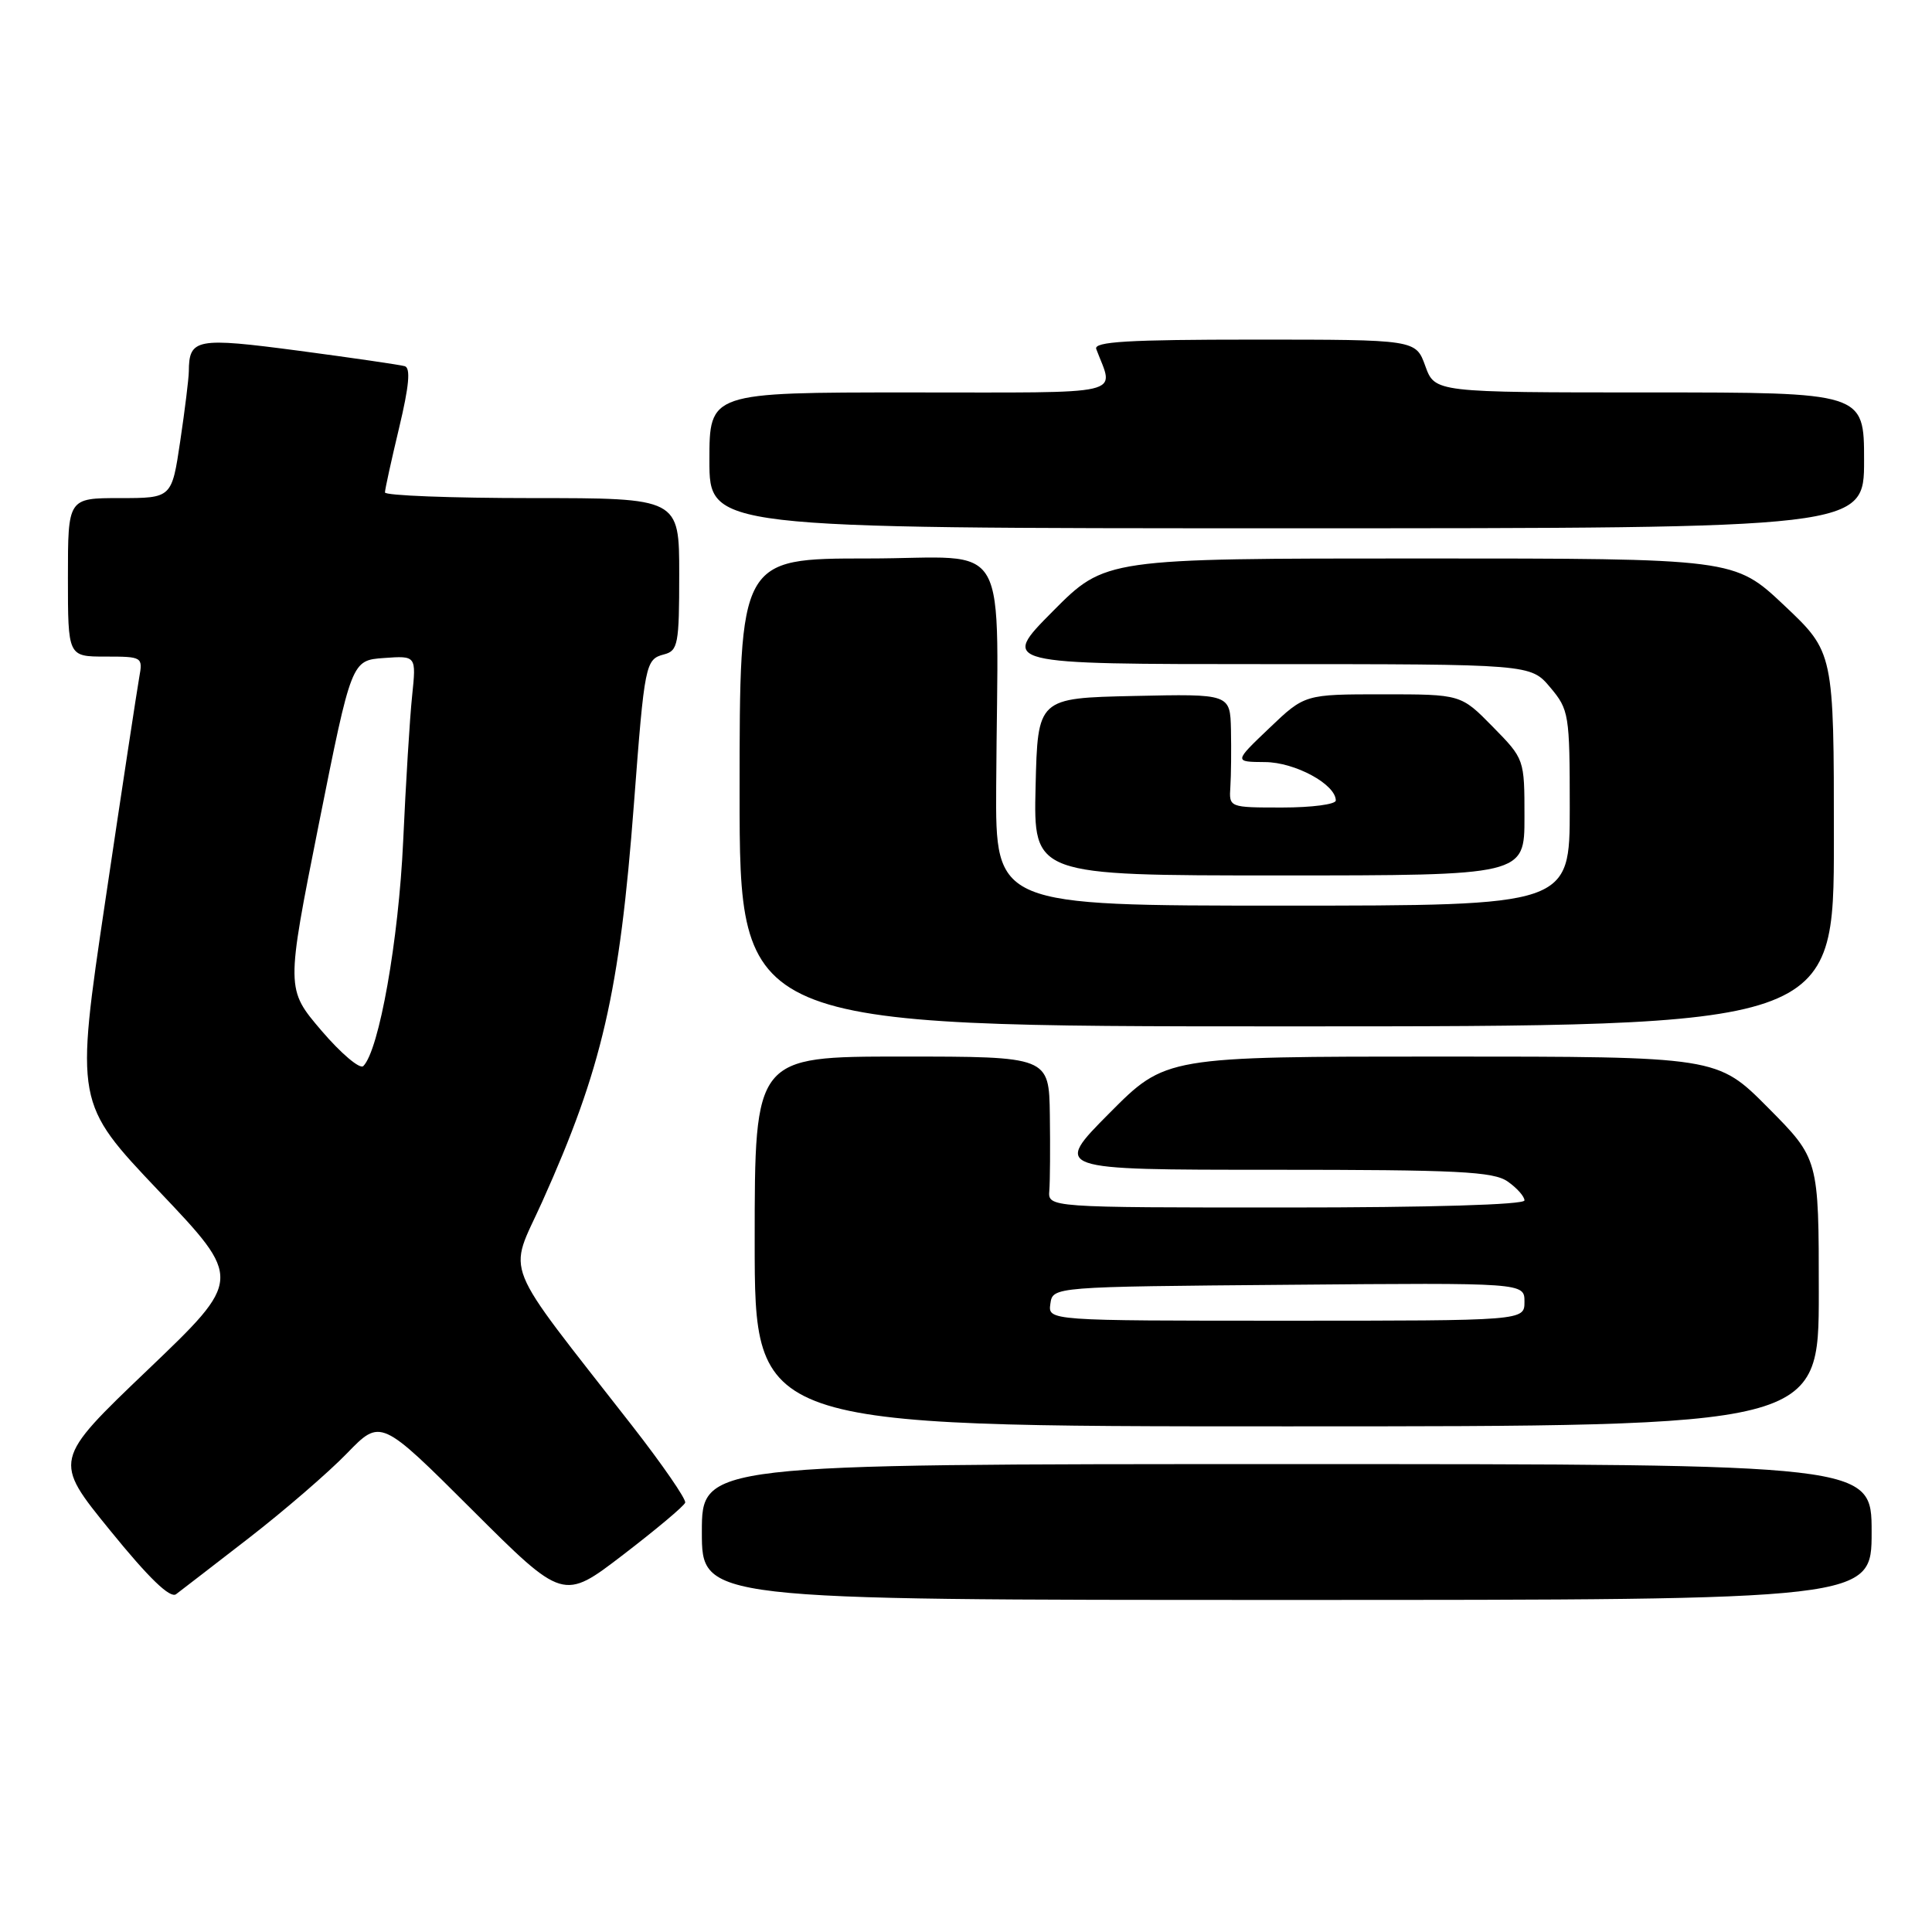 <?xml version="1.0" encoding="UTF-8" standalone="no"?>
<!DOCTYPE svg PUBLIC "-//W3C//DTD SVG 1.1//EN" "http://www.w3.org/Graphics/SVG/1.1/DTD/svg11.dtd" >
<svg xmlns="http://www.w3.org/2000/svg" xmlns:xlink="http://www.w3.org/1999/xlink" version="1.1" viewBox="0 0 256 256">
 <g >
 <path fill="currentColor"
d=" M 33.00 203.78 C 37.67 200.16 43.51 195.12 45.97 192.58 C 50.44 187.97 50.44 187.97 62.54 200.04 C 74.63 212.10 74.63 212.10 82.56 206.02 C 86.93 202.67 90.63 199.57 90.79 199.11 C 90.94 198.66 87.77 194.06 83.74 188.89 C 66.17 166.36 67.33 169.26 71.84 159.25 C 79.78 141.60 82.10 131.54 84.00 106.50 C 85.41 87.92 85.52 87.36 87.99 86.71 C 89.84 86.23 90.00 85.36 90.00 76.09 C 90.00 66.00 90.00 66.00 70.50 66.00 C 59.77 66.00 51.00 65.66 51.01 65.25 C 51.01 64.84 51.86 60.98 52.89 56.67 C 54.21 51.14 54.43 48.75 53.63 48.52 C 53.01 48.34 46.71 47.42 39.63 46.48 C 26.00 44.68 25.05 44.85 25.02 49.21 C 25.01 50.15 24.50 54.31 23.88 58.46 C 22.76 66.00 22.76 66.00 15.88 66.00 C 9.00 66.00 9.00 66.00 9.00 76.50 C 9.00 87.00 9.00 87.00 13.97 87.00 C 18.86 87.00 18.94 87.05 18.45 89.75 C 18.18 91.26 16.15 104.57 13.96 119.32 C 9.97 146.14 9.97 146.14 21.05 157.82 C 32.14 169.50 32.14 169.50 19.59 181.50 C 7.03 193.50 7.03 193.50 14.60 202.80 C 19.72 209.11 22.54 211.83 23.33 211.24 C 23.97 210.76 28.32 207.40 33.00 203.78 Z  M 248.00 203.00 C 248.00 194.00 248.00 194.00 170.50 194.00 C 93.00 194.00 93.00 194.00 93.00 203.00 C 93.00 212.00 93.00 212.00 170.50 212.00 C 248.00 212.00 248.00 212.00 248.00 203.00 Z  M 241.00 171.28 C 241.00 153.55 241.00 153.55 234.28 146.78 C 227.55 140.00 227.55 140.00 191.00 140.00 C 154.45 140.00 154.45 140.00 147.00 147.50 C 139.55 155.00 139.55 155.00 168.55 155.00 C 193.18 155.00 197.89 155.23 199.78 156.56 C 201.00 157.41 202.00 158.54 202.00 159.06 C 202.00 159.63 189.54 160.00 170.43 160.00 C 138.86 160.00 138.86 160.00 139.04 157.75 C 139.14 156.51 139.17 152.01 139.11 147.75 C 139.00 140.00 139.00 140.00 119.50 140.00 C 100.00 140.00 100.00 140.00 100.00 164.50 C 100.00 189.00 100.00 189.00 170.50 189.00 C 241.00 189.00 241.00 189.00 241.00 171.28 Z  M 243.00 111.21 C 243.00 86.43 243.00 86.43 236.41 80.21 C 229.82 74.00 229.82 74.00 188.13 74.00 C 146.45 74.00 146.45 74.00 139.50 81.00 C 132.55 88.00 132.55 88.00 167.69 88.00 C 202.82 88.00 202.82 88.00 205.41 91.08 C 207.90 94.04 208.00 94.63 208.00 107.08 C 208.00 120.00 208.00 120.00 169.96 120.00 C 131.91 120.00 131.91 120.00 132.00 104.25 C 132.19 70.22 134.32 74.00 115.00 74.00 C 98.00 74.00 98.00 74.00 98.00 105.00 C 98.00 136.00 98.00 136.00 170.50 136.00 C 243.00 136.00 243.00 136.00 243.00 111.21 Z  M 202.00 108.29 C 202.00 100.58 202.00 100.58 197.79 96.29 C 193.58 92.00 193.58 92.00 183.23 92.00 C 172.88 92.00 172.88 92.00 168.19 96.48 C 163.50 100.95 163.50 100.95 167.62 100.98 C 171.60 101.00 177.00 103.93 177.00 106.07 C 177.00 106.58 173.82 107.00 169.92 107.00 C 162.85 107.00 162.85 107.00 163.03 104.25 C 163.13 102.74 163.16 99.35 163.11 96.72 C 163.00 91.94 163.00 91.94 150.25 92.22 C 137.50 92.50 137.50 92.50 137.22 104.25 C 136.94 116.00 136.94 116.00 169.47 116.00 C 202.00 116.00 202.00 116.00 202.00 108.29 Z  M 247.00 61.00 C 247.00 52.00 247.00 52.00 218.56 52.00 C 190.13 52.00 190.13 52.00 188.86 48.50 C 187.60 45.00 187.60 45.00 166.19 45.00 C 149.48 45.00 144.89 45.27 145.26 46.25 C 147.62 52.53 149.88 52.00 120.57 52.00 C 94.00 52.00 94.00 52.00 94.00 61.00 C 94.00 70.00 94.00 70.00 170.50 70.00 C 247.00 70.00 247.00 70.00 247.00 61.00 Z  M 42.60 136.57 C 37.89 131.05 37.89 131.05 42.23 109.27 C 46.58 87.50 46.58 87.50 50.87 87.19 C 55.16 86.88 55.16 86.88 54.61 92.19 C 54.30 95.11 53.77 103.80 53.42 111.50 C 52.82 124.57 50.24 139.16 48.14 141.26 C 47.69 141.71 45.19 139.60 42.60 136.57 Z  M 139.18 172.75 C 139.50 170.50 139.50 170.50 170.75 170.24 C 202.00 169.97 202.00 169.97 202.00 172.49 C 202.00 175.00 202.00 175.00 170.43 175.00 C 138.86 175.00 138.86 175.00 139.18 172.75 Z "/>
</g>
</svg>